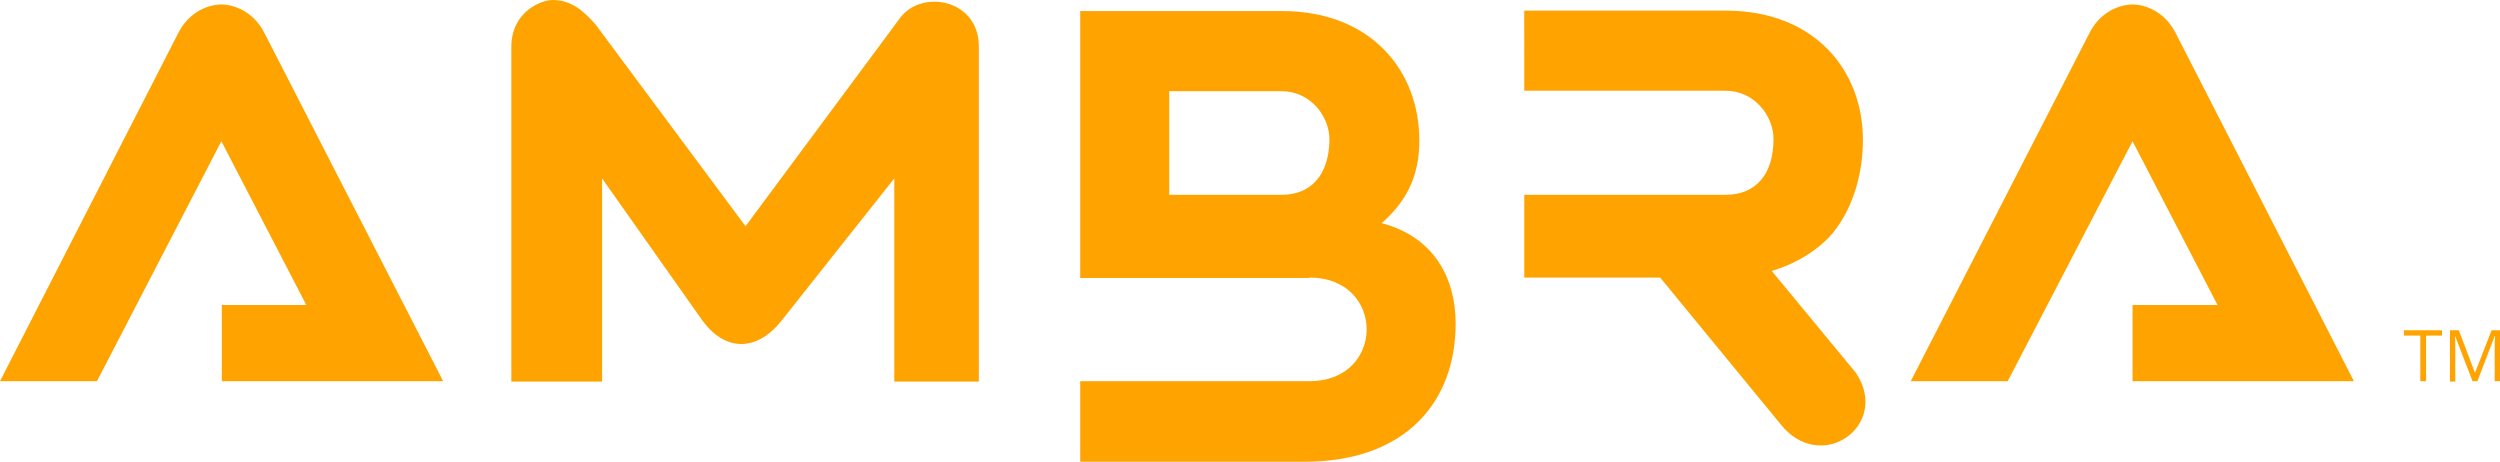 <svg xmlns="http://www.w3.org/2000/svg" id="Layer_1" x="0" y="0" version="1.1" viewBox="0 0 564.7 104.3" xml:space="preserve"><style>.st0{fill:#ffa300}</style><path d="M295.8 62.7c17.2 0 17.2 23.4 0 23.4H244v18.2h50.6c23 0 34.2-13.6 34.2-31.2 0-10.1-4.7-19.5-16.7-22.7 6.5-5.7 8.5-11.8 8.5-18.7 0-15.7-10.9-29.2-31-29.2H244V62.8h51.8zM289.5 44h-25.4V20.6h25.4c6.6 0 10.8 5.8 10.8 10.9-.1 8.1-4.2 12.5-10.8 12.5zM203.5 3.8l-35.1 47.3-33.9-45.6c-2.6-2.9-5.3-5.5-9.7-5.5-2.5 0-9.3 2.6-9.3 10.6v75.6H136V40.3l22.8 32.3c5.1 6.8 12.1 6.8 17.6 0L202 40.3v45.9h19.1V10.6c.1-10.6-12.5-13.1-17.6-6.8zM419.2 84.2l-19-23c9.5-2.8 13.9-8.7 13.9-8.7 4.8-6 6.7-13.9 6.7-20.9 0-15.7-10.9-29.2-31-29.2h-45.5V20.5h45.5c6.6 0 10.8 5.8 10.8 10.9 0 8.1-4.1 12.6-10.8 12.6h-45.5v18.7H375l27.1 33c9.1 11.7 25.1.4 17.1-11.5zM59.7 7.4C57.6 3.3 53.8 1.1 50 1c-3.8.1-7.6 2.3-9.7 6.4L0 86.1h21.9L50 31.9l19.2 37H50.1v17.2h50L59.7 7.4zM491.4 7.4c-2.1-4.1-5.9-6.3-9.7-6.4-3.8.1-7.6 2.3-9.7 6.4l-40.4 78.7h21.9l28.2-54.2 19.2 37h-19.2v17.2h50L491.4 7.4z" class="st0"/><g><path d="M548 86.1h-1.3V75.8H543v-1.2h8.6v1.2H548v10.3zM558.5 86.1L554.6 76h-.1c.1.8.1 1.8.1 2.9v7.3h-1.2V74.6h2l3.6 9.5h.1l3.7-9.5h2v11.5h-1.3v-7.4c0-.8 0-1.8.1-2.8h-.1l-3.9 10.2h-1.1z" class="st0"/></g></svg>